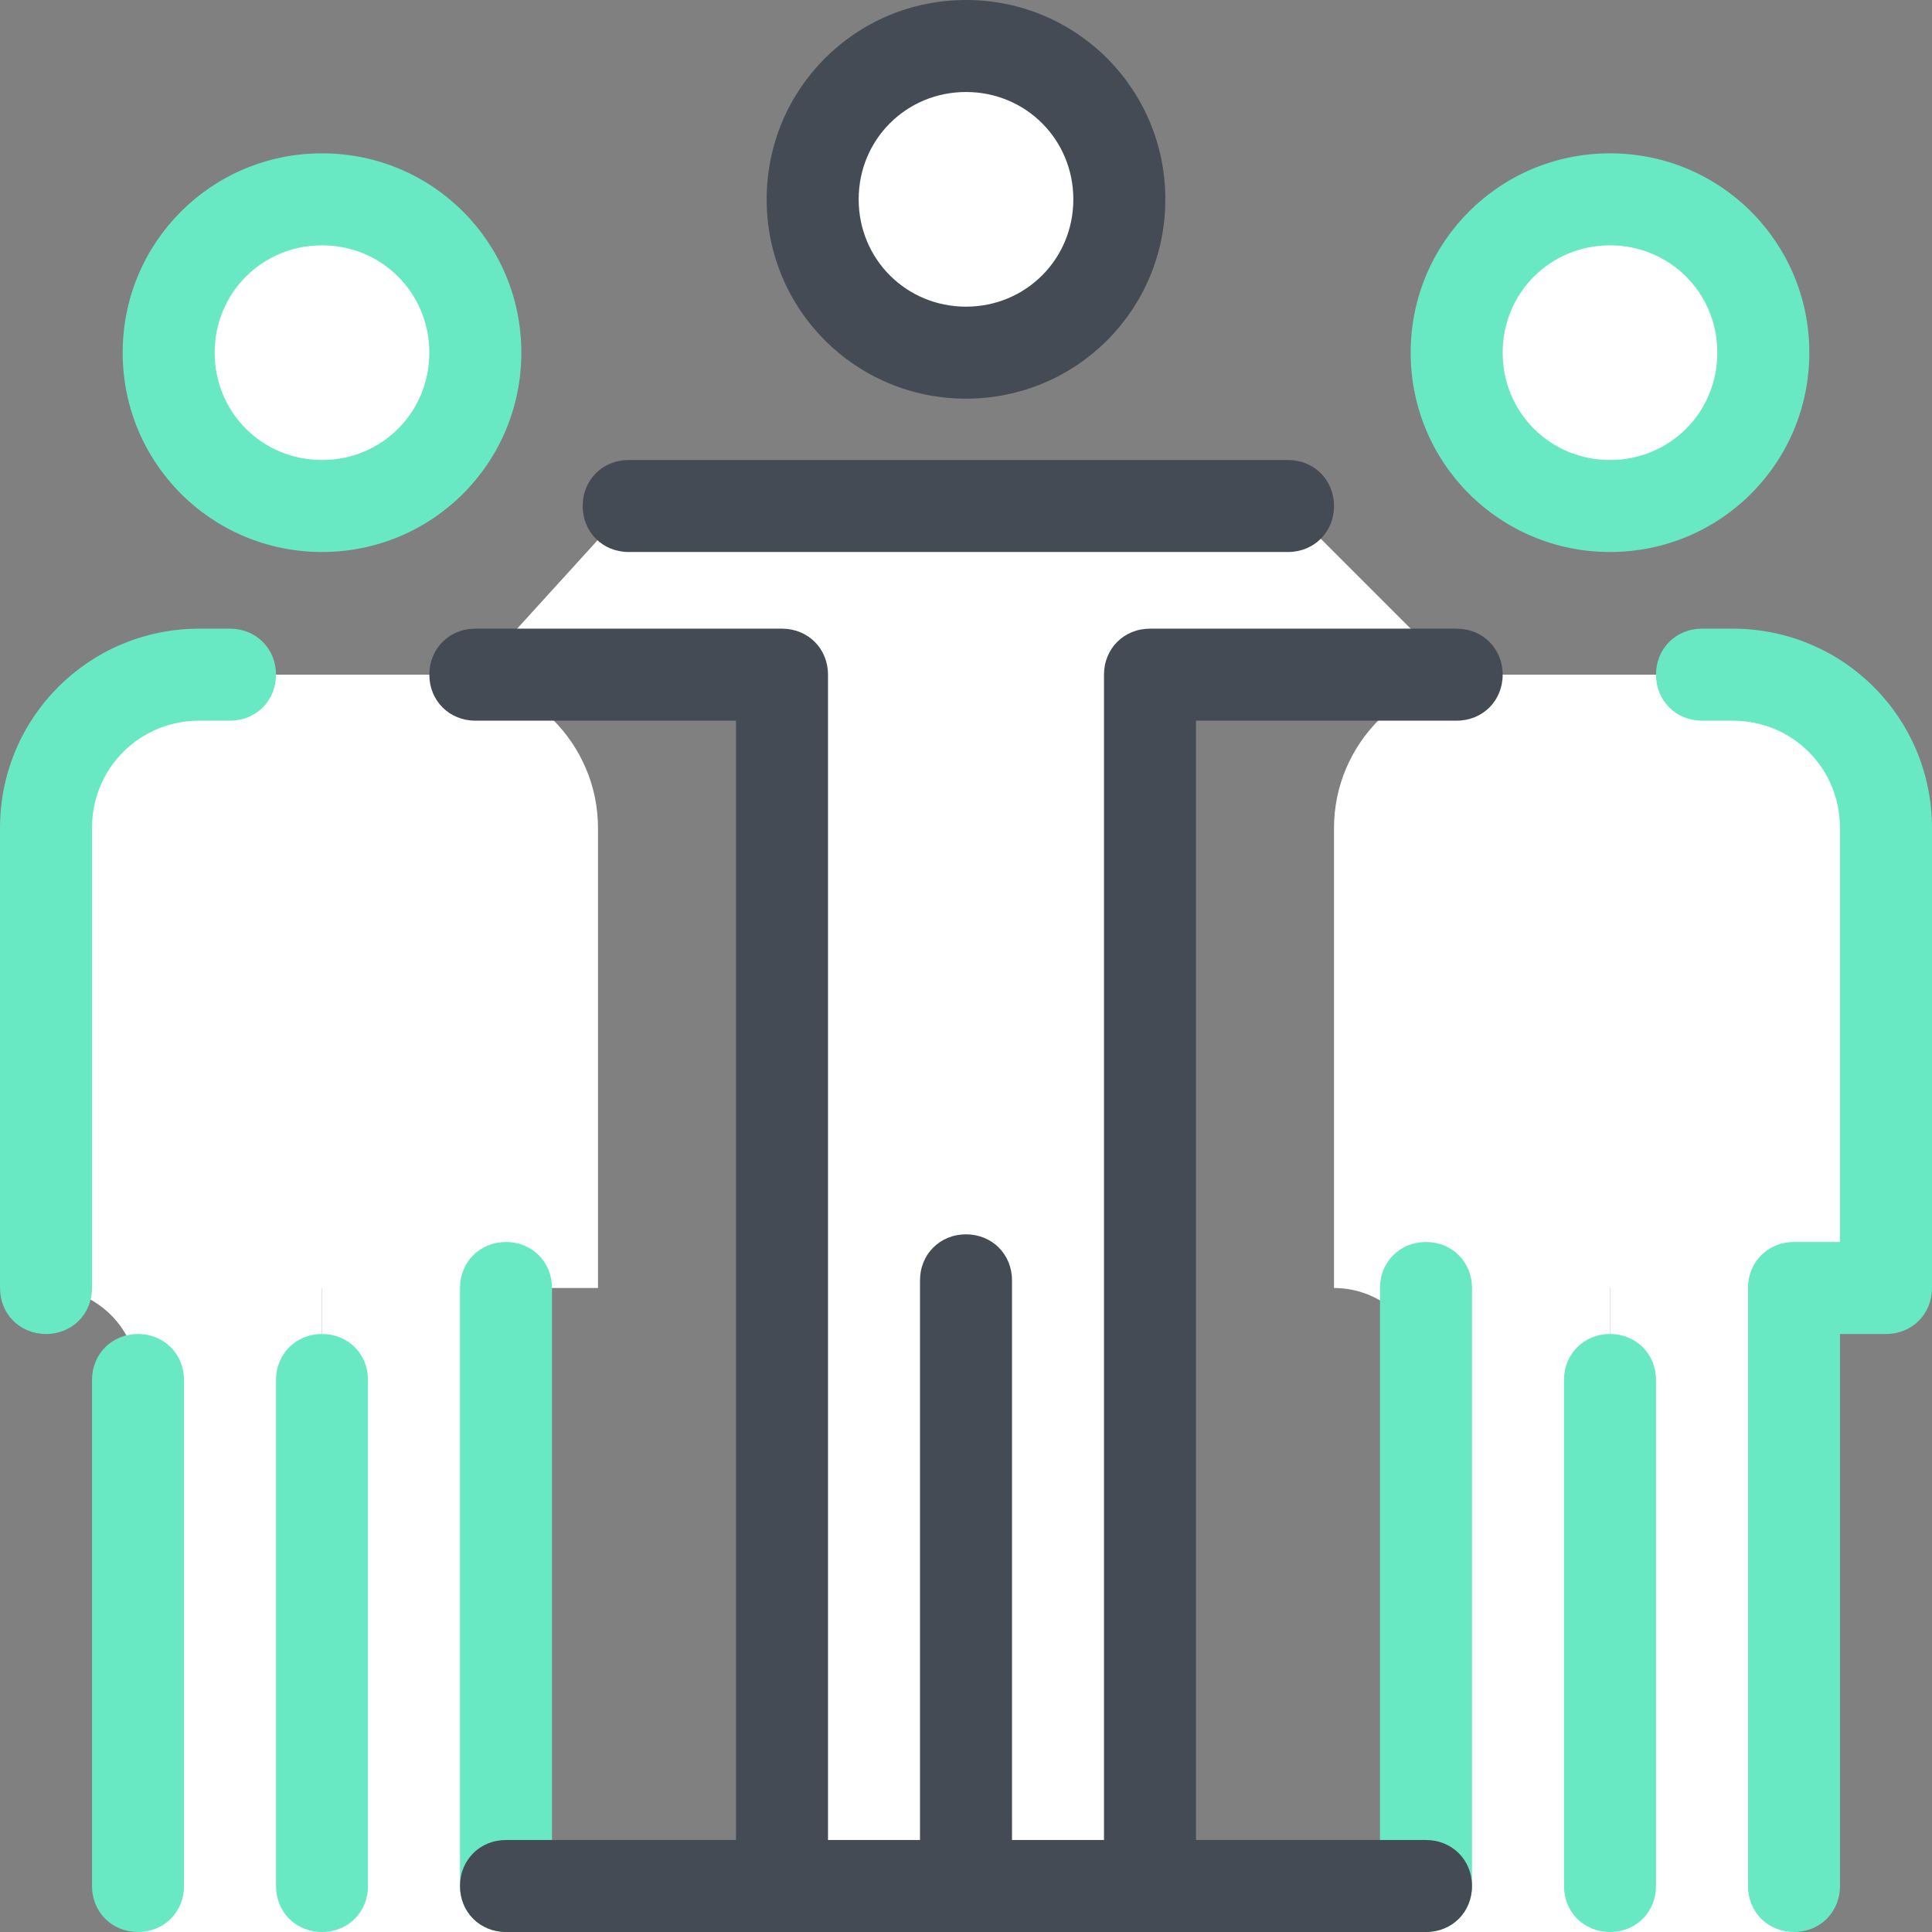 <?xml version="1.0" encoding="UTF-8"?>
<svg width="126px" height="126px" viewBox="0 0 126 126" version="1.1" xmlns="http://www.w3.org/2000/svg" xmlns:xlink="http://www.w3.org/1999/xlink">
    <rect x="0" y="0" width="126" height="126" fill="#808080" stroke="none"/>
    <!-- Generator: Sketch 57.1 (83088) - https://sketch.com -->
    <title>icons8-conference_background_selected</title>
    <desc>Created with Sketch.</desc>
    <g id="Page-1" stroke="none" stroke-width="1" fill="none" fill-rule="evenodd">
        <g id="icons8-conference_background_selected" fill-rule="nonzero">
            <polygon id="Path" fill="#FFFFFF" points="41 33 31 44 51 44 51 123 75 123 75 44 95 44 84 33"></polygon>
            <g id="Group" transform="translate(0, 10)">
                <rect id="Rectangle" fill="#FFFFFF" x="21" y="64" width="12" height="52"></rect>
                <path d="M29,34 L13,34 C7.5,34 3,38.5 3,44 L3,74 L3,74 C6.3,74 9,76.7 9,80 L9,116 L21,116 L21,74 L33,74 L39,74 L39,44 C39,38.5 34.5,34 29,34 Z" id="Path" fill="#FFFFFF"></path>
                <path d="M33,116 C31.3,116 30,114.7 30,113 L30,74 C30,72.3 31.3,71 33,71 C34.7,71 36,72.3 36,74 L36,113 C36,114.7 34.7,116 33,116 Z" id="Path" fill="#68E8C3"></path>
                <path d="M21,116 C19.3,116 18,114.7 18,113 L18,80 C18,78.3 19.3,77 21,77 C22.7,77 24,78.3 24,80 L24,113 C24,114.7 22.7,116 21,116 Z" id="Path" fill="#68E8C3"></path>
                <circle id="Oval" fill="#FFFFFF" cx="21" cy="13" r="10"></circle>
                <path d="M21,26 C13.8,26 8,20.2 8,13 C8,5.8 13.8,0 21,0 C28.2,0 34,5.8 34,13 C34,20.2 28.2,26 21,26 Z M21,6 C17.1,6 14,9.1 14,13 C14,16.9 17.1,20 21,20 C24.9,20 28,16.9 28,13 C28,9.1 24.9,6 21,6 Z" id="Shape" fill="#68E8C3"></path>
                <path d="M9,116 C7.3,116 6,114.7 6,113 L6,80 C6,78.3 7.3,77 9,77 C10.7,77 12,78.3 12,80 L12,113 C12,114.7 10.7,116 9,116 Z" id="Path" fill="#68E8C3"></path>
                <path d="M3,77 C1.3,77 0,75.7 0,74 L0,44 C0,36.8 5.8,31 13,31 L15,31 C16.7,31 18,32.3 18,34 C18,35.7 16.7,37 15,37 L13,37 C9.1,37 6,40.1 6,44 L6,74 C6,75.7 4.7,77 3,77 Z" id="Path" fill="#68E8C3"></path>
            </g>
            <g id="Group" transform="translate(87, 10)">
                <g>
                    <rect id="Rectangle" fill="#FFFFFF" x="18" y="64" width="12" height="52"></rect>
                    <path d="M26,34 L10,34 C4.5,34 0,38.5 0,44 L0,74 L0,74 C3.3,74 6,76.7 6,80 L6,116 L18,116 L18,74 L30,74 L36,74 L36,44 C36,38.5 31.5,34 26,34 Z" id="Path" fill="#FFFFFF"></path>
                    <path d="M30,116 C28.3,116 27,114.7 27,113 L27,74 C27,72.3 28.3,71 30,71 L33,71 L33,44 C33,40.1 29.9,37 26,37 L24,37 C22.3,37 21,35.7 21,34 C21,32.3 22.3,31 24,31 L26,31 C33.2,31 39,36.8 39,44 L39,74 C39,75.7 37.7,77 36,77 L33,77 L33,113 C33,114.7 31.7,116 30,116 Z" id="Path" fill="#68E8C3"></path>
                    <path d="M18,116 C16.3,116 15,114.7 15,113 L15,80 C15,78.3 16.3,77 18,77 C19.7,77 21,78.3 21,80 L21,113 C21,114.7 19.7,116 18,116 Z" id="Path" fill="#68E8C3"></path>
                    <circle id="Oval" fill="#FFFFFF" cx="18" cy="13" r="10"></circle>
                    <path d="M18,26 C10.8,26 5,20.2 5,13 C5,5.8 10.8,0 18,0 C25.2,0 31,5.8 31,13 C31,20.2 25.2,26 18,26 Z M18,6 C14.1,6 11,9.1 11,13 C11,16.9 14.1,20 18,20 C21.9,20 25,16.9 25,13 C25,9.1 21.9,6 18,6 Z" id="Shape" fill="#68E8C3"></path>
                </g>
                <path d="M6,116 C4.3,116 3,114.7 3,113 L3,74 C3,72.3 4.3,71 6,71 C7.7,71 9,72.3 9,74 L9,113 C9,114.7 7.7,116 6,116 Z" id="Path" fill="#68E8C3"></path>
            </g>
            <g id="Group" transform="translate(38, 0)">
                <path d="M46,36 L3,36 C1.3,36 0,34.7 0,33 C0,31.3 1.3,30 3,30 L46,30 C47.7,30 49,31.3 49,33 C49,34.7 47.7,36 46,36 Z" id="Path" fill="#444B54"></path>
                <circle id="Oval" fill="#FFFFFF" cx="25" cy="13" r="10"></circle>
                <path d="M25,26 C17.8,26 12,20.2 12,13 C12,5.8 17.8,0 25,0 C32.2,0 38,5.8 38,13 C38,20.2 32.2,26 25,26 Z M25,6 C21.1,6 18,9.1 18,13 C18,16.9 21.1,20 25,20 C28.9,20 32,16.9 32,13 C32,9.1 28.9,6 25,6 Z" id="Shape" fill="#444B54"></path>
            </g>
            <path d="M95,47 C96.7,47 98,45.7 98,44 C98,42.3 96.7,41 95,41 L75,41 C73.3,41 72,42.3 72,44 L72,120 L66,120 L66,83.5 C66,81.8 64.7,80.5 63,80.5 C61.3,80.5 60,81.8 60,83.5 L60,120 L54,120 L54,44 C54,42.3 52.7,41 51,41 L31,41 C29.3,41 28,42.3 28,44 C28,45.7 29.3,47 31,47 L48,47 L48,120 L33,120 C31.3,120 30,121.3 30,123 C30,124.7 31.3,126 33,126 L93,126 C94.7,126 96,124.7 96,123 C96,121.3 94.7,120 93,120 L78,120 L78,47 L95,47 Z" id="Path" fill="#444B54"></path>
        </g>
    </g>
</svg>